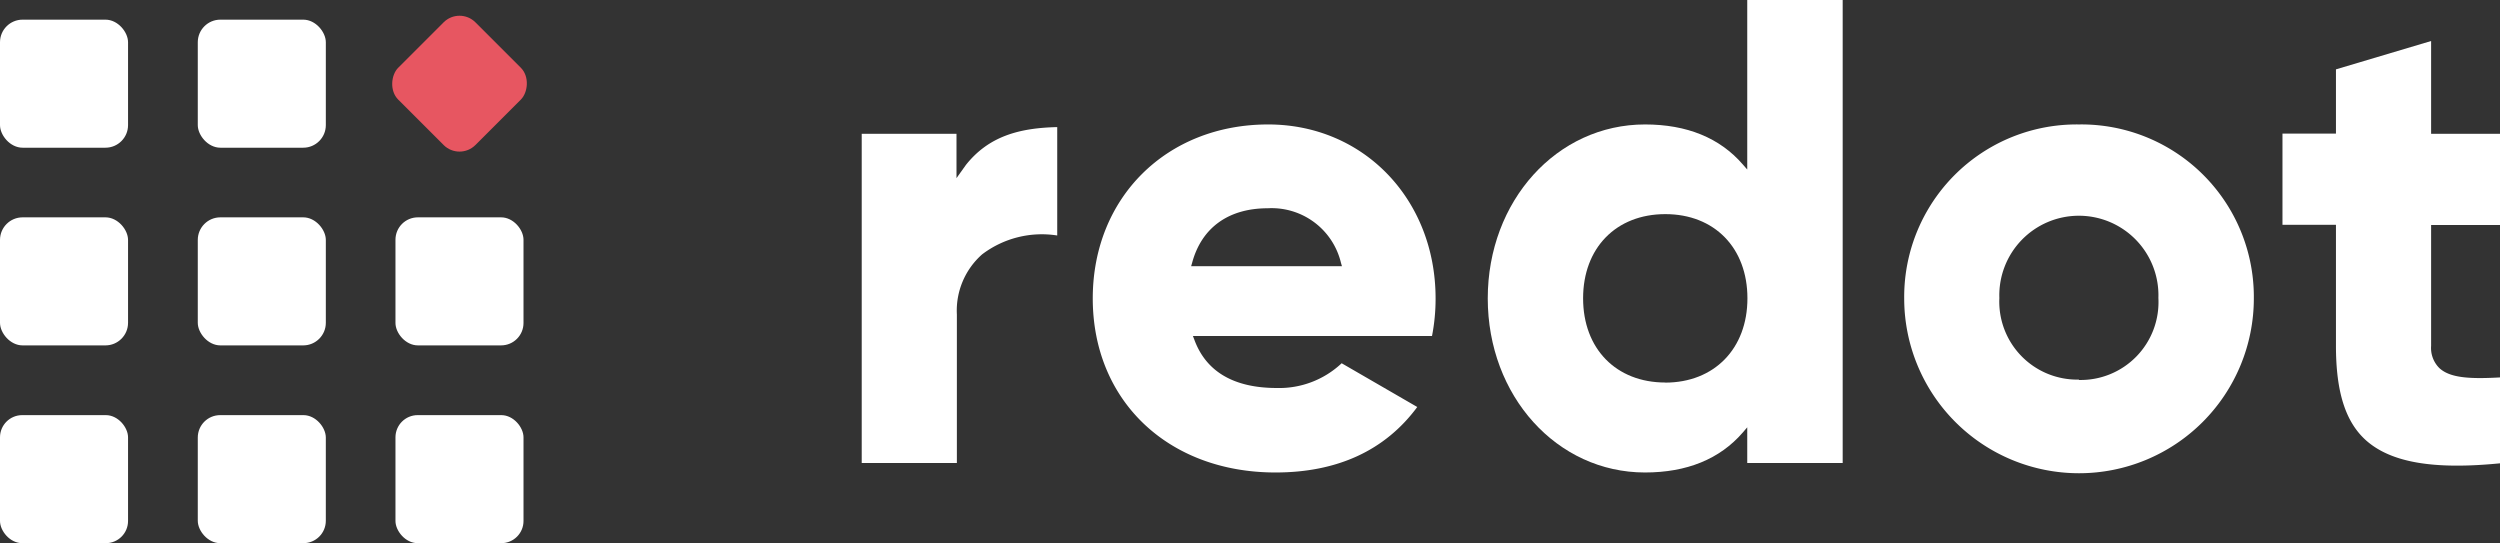<svg xmlns="http://www.w3.org/2000/svg" viewBox="0 0 264.56 57.48"><rect x="0" y="0" width="264.56" height="57.48" fill="#333333" stroke="none"/><defs><style>.cls-1{fill:#fff;}.cls-2{fill:#e75661;}</style></defs><title>자산 1</title><g id="레이어_2" data-name="레이어 2"><g id="레이어_1-2" data-name="레이어 1"><rect class="cls-1" y="2.08" width="13.55" height="13.55" rx="2.39"/><rect class="cls-1" x="20.93" y="2.08" width="13.55" height="13.55" rx="2.39"/><rect class="cls-1" x="20.93" y="23" width="13.55" height="13.55" rx="2.39"/><rect class="cls-1" x="41.85" y="43.93" width="13.55" height="13.55" rx="2.35"/><rect class="cls-1" y="23" width="13.55" height="13.55" rx="2.39"/><rect class="cls-1" x="41.85" y="23" width="13.55" height="13.55" rx="2.37"/><rect class="cls-1" y="43.93" width="13.55" height="13.55" rx="2.35"/><rect class="cls-1" x="20.93" y="43.93" width="13.55" height="13.55" rx="2.37"/><rect class="cls-2" x="42.85" y="3.07" width="11.56" height="11.56" rx="2.38" transform="translate(20.5 -31.79) rotate(45)"/><path class="cls-1" d="M103.93,26.92a10.46,10.46,0,0,1,7.95-2V13.45c-4.08.09-7.27,1-9.66,4l-1,1.4V14.16H91.19V49h10.07V33.28A7.94,7.94,0,0,1,103.93,26.92Z"/><path class="cls-1" d="M134.2,13.17c-10.75,0-18.56,7.74-18.56,18.41,0,10.85,8,18.42,19.34,18.42,6.54,0,11.6-2.33,15-6.93l-8-4.63a9.64,9.64,0,0,1-6.85,2.62c-4.56,0-7.51-1.73-8.75-5.14l-.14-.36h25.3a20.51,20.51,0,0,0,.38-4C151.91,21.08,144.29,13.17,134.2,13.17Zm-8.15,15,.1-.34c1-3.74,3.86-5.79,8-5.79a7.54,7.54,0,0,1,7.76,5.79l.1.34Z"/><path class="cls-1" d="M195,49V0H184.9V17.94l-.48-.55c-2.43-2.8-5.91-4.22-10.34-4.22-9.33,0-16.64,8.09-16.64,18.41S164.75,50,174.08,50c4.43,0,7.91-1.42,10.34-4.22l.48-.56V49Zm-18.77-8.52c-5.21,0-8.7-3.58-8.7-8.91s3.49-8.91,8.7-8.91,8.69,3.58,8.69,8.91S181.41,40.49,176.21,40.49Z"/><path class="cls-1" d="M220,13.17a18.25,18.25,0,0,0-18.49,18.41,18.49,18.49,0,0,0,37,0A18.25,18.25,0,0,0,220,13.17Zm0,27a8.25,8.25,0,0,1-8.42-8.63,8.42,8.42,0,1,1,16.83,0A8.24,8.24,0,0,1,220,40.21Z"/><path class="cls-1" d="M250.36,46.58c2.63,2.36,7.14,3.15,14.2,2.45V39.94c-3.21.18-5.3.06-6.43-1a3,3,0,0,1-.86-2.33V23.81h7.29V14.16h-7.29V4.34l-10.07,3v6.8h-5.66v9.65h5.66v12.8C247.2,41.46,248.2,44.63,250.36,46.58Z"/></g></g></svg>